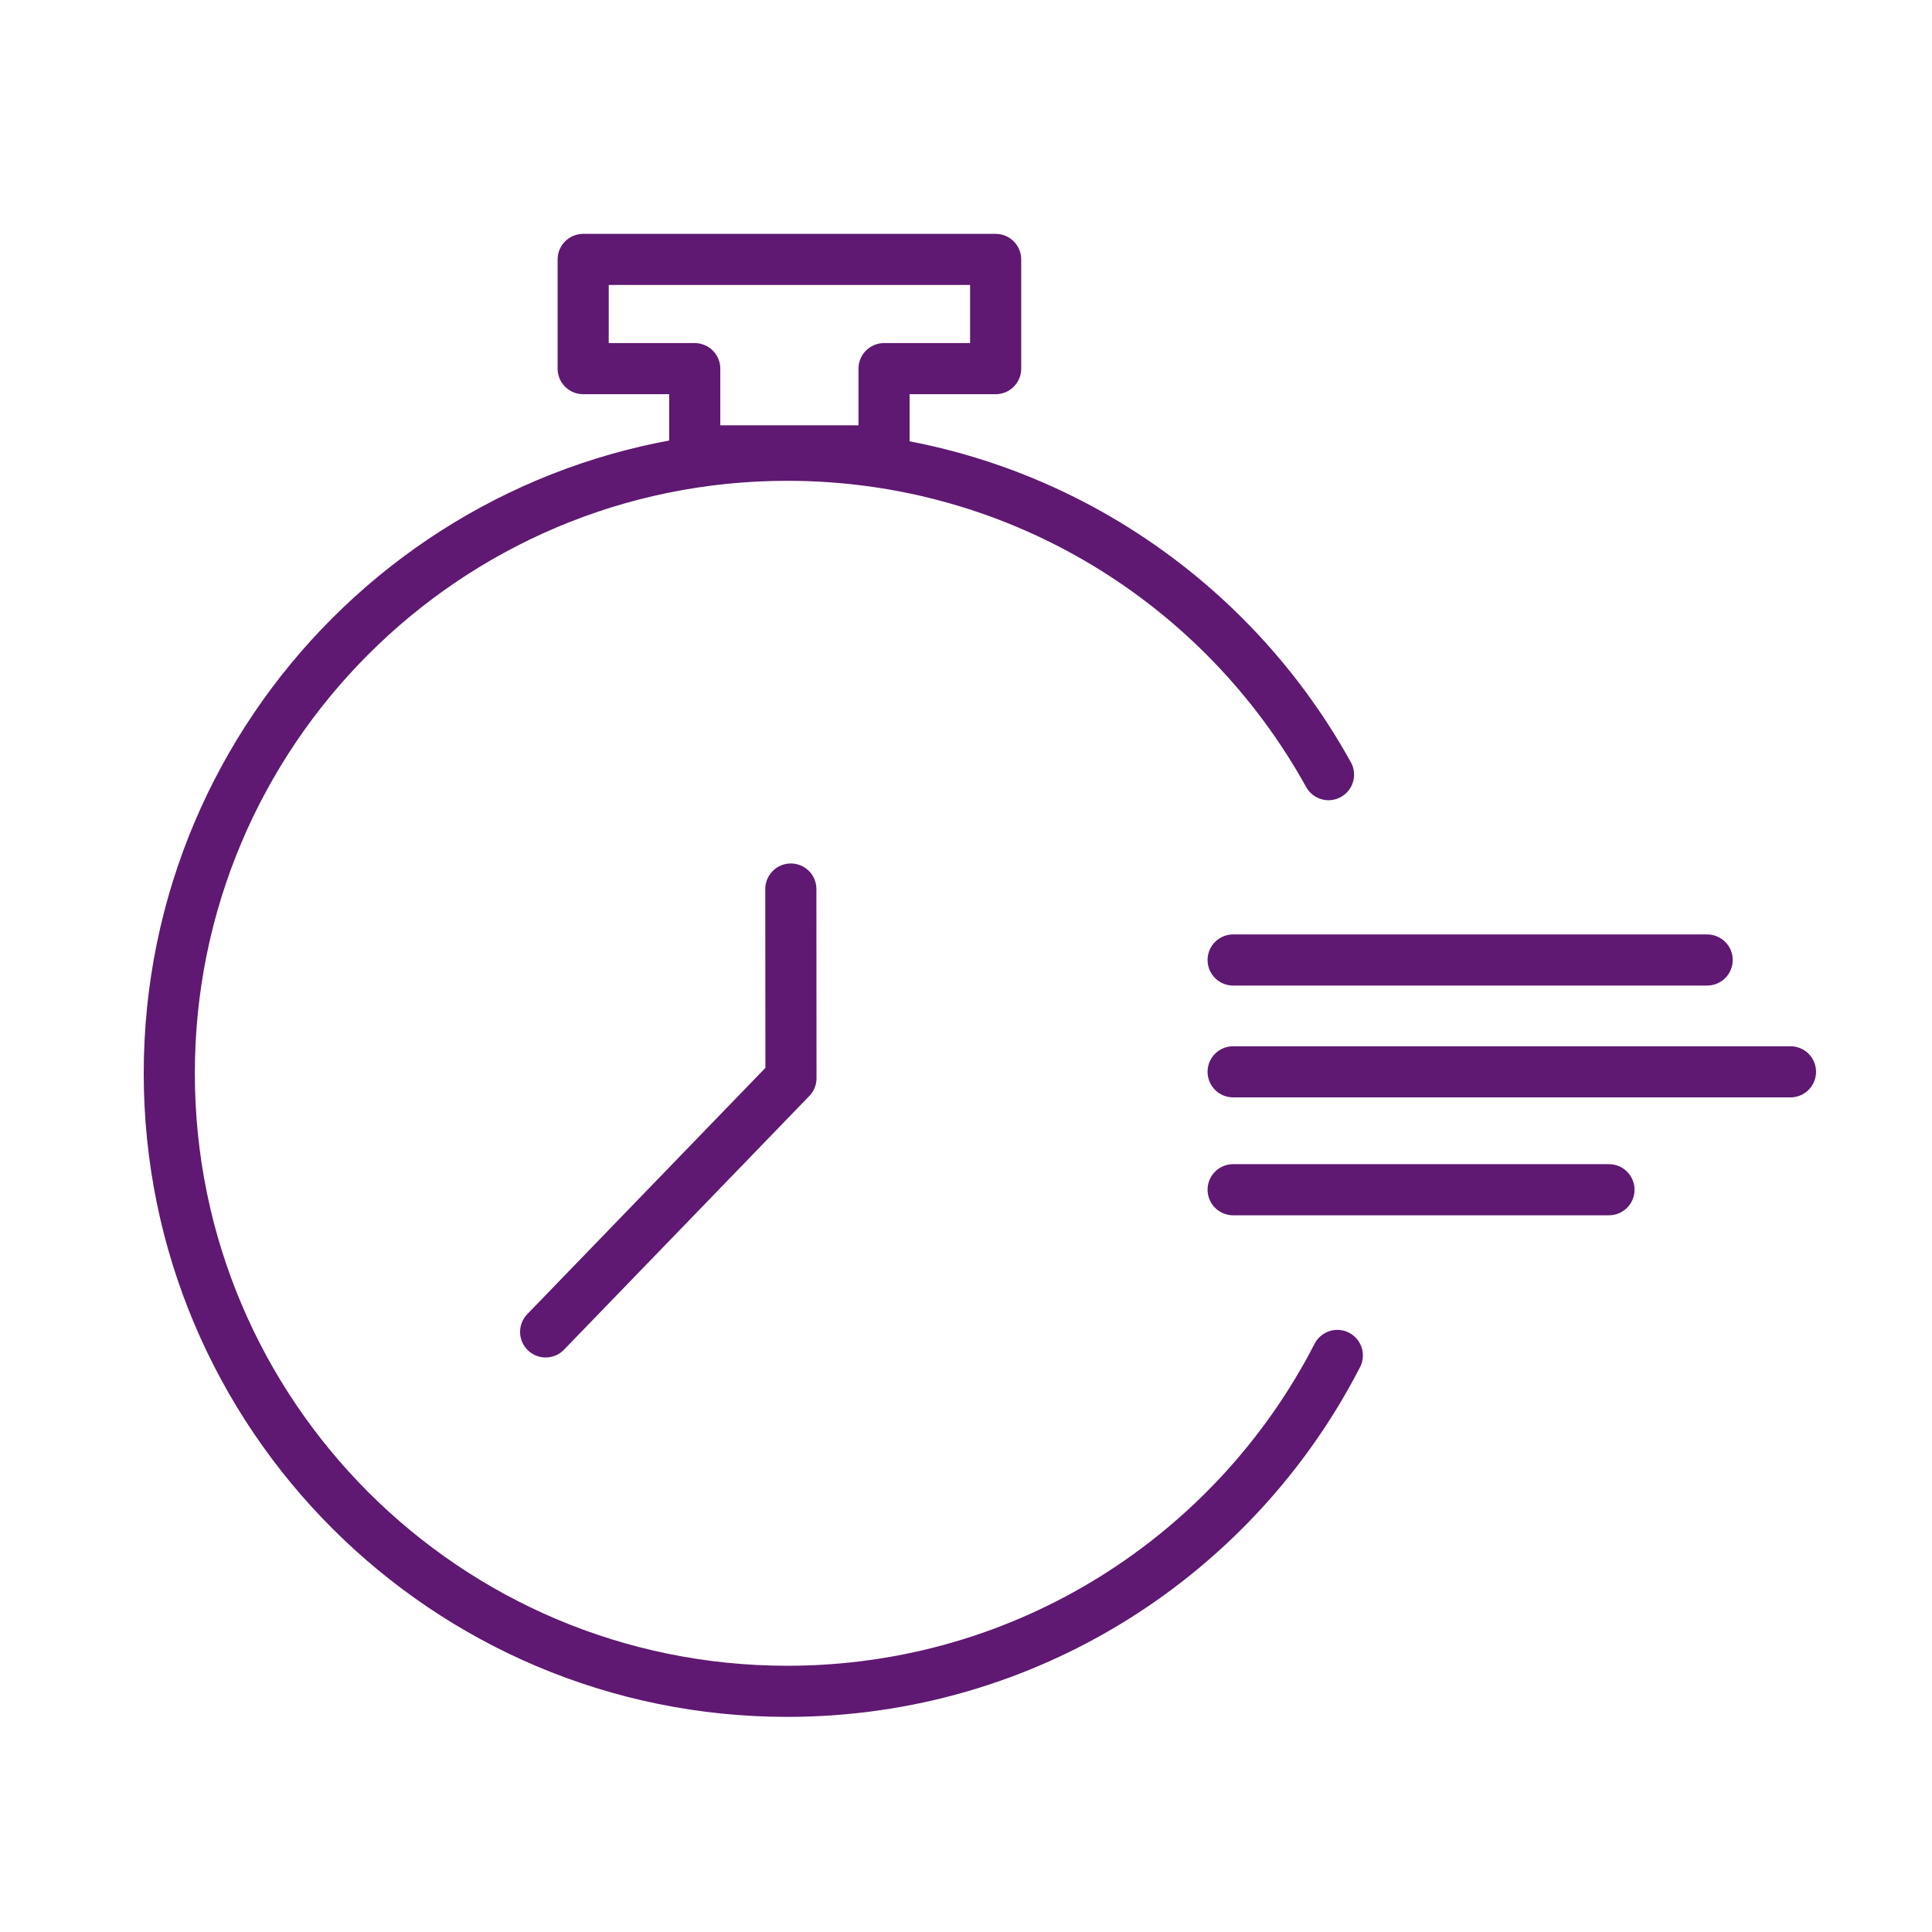 <?xml version='1.0' encoding='UTF-8'?>
<svg xmlns="http://www.w3.org/2000/svg" id="ac" data-name="Chrono" viewBox="0 0 453.54 453.54">
  <defs>
    <style>
      .am {
        fill: none;
        stroke: #5F1972;
        stroke-linecap: round;
        stroke-linejoin: round;
        stroke-width: 12px;
      }
    </style>
  </defs>
  <path class="am" d="M313.94,318.19c-24.07,46.82-72.85,78.85-129.12,78.85-80.13,0-145.08-64.96-145.08-145.08S104.69,106.87,184.82,106.87c54.7,0,102.33,30.27,127.05,74.98"/>
  <g>
    <line class="am" x1="289.48" y1="225.36" x2="400.76" y2="225.36"/>
    <line class="am" x1="289.48" y1="251.61" x2="420.32" y2="251.61"/>
    <line class="am" x1="289.48" y1="279.29" x2="377.71" y2="279.29"/>
  </g>
  <polygon class="am" points="233.73 60.9 136.9 60.9 136.9 86.54 163.09 86.54 163.09 105.84 207.53 105.84 207.53 86.54 233.73 86.54 233.73 60.9"/>
  <polyline class="am" points="185.65 208.7 185.68 253.11 128.09 312.67"/>
</svg>
